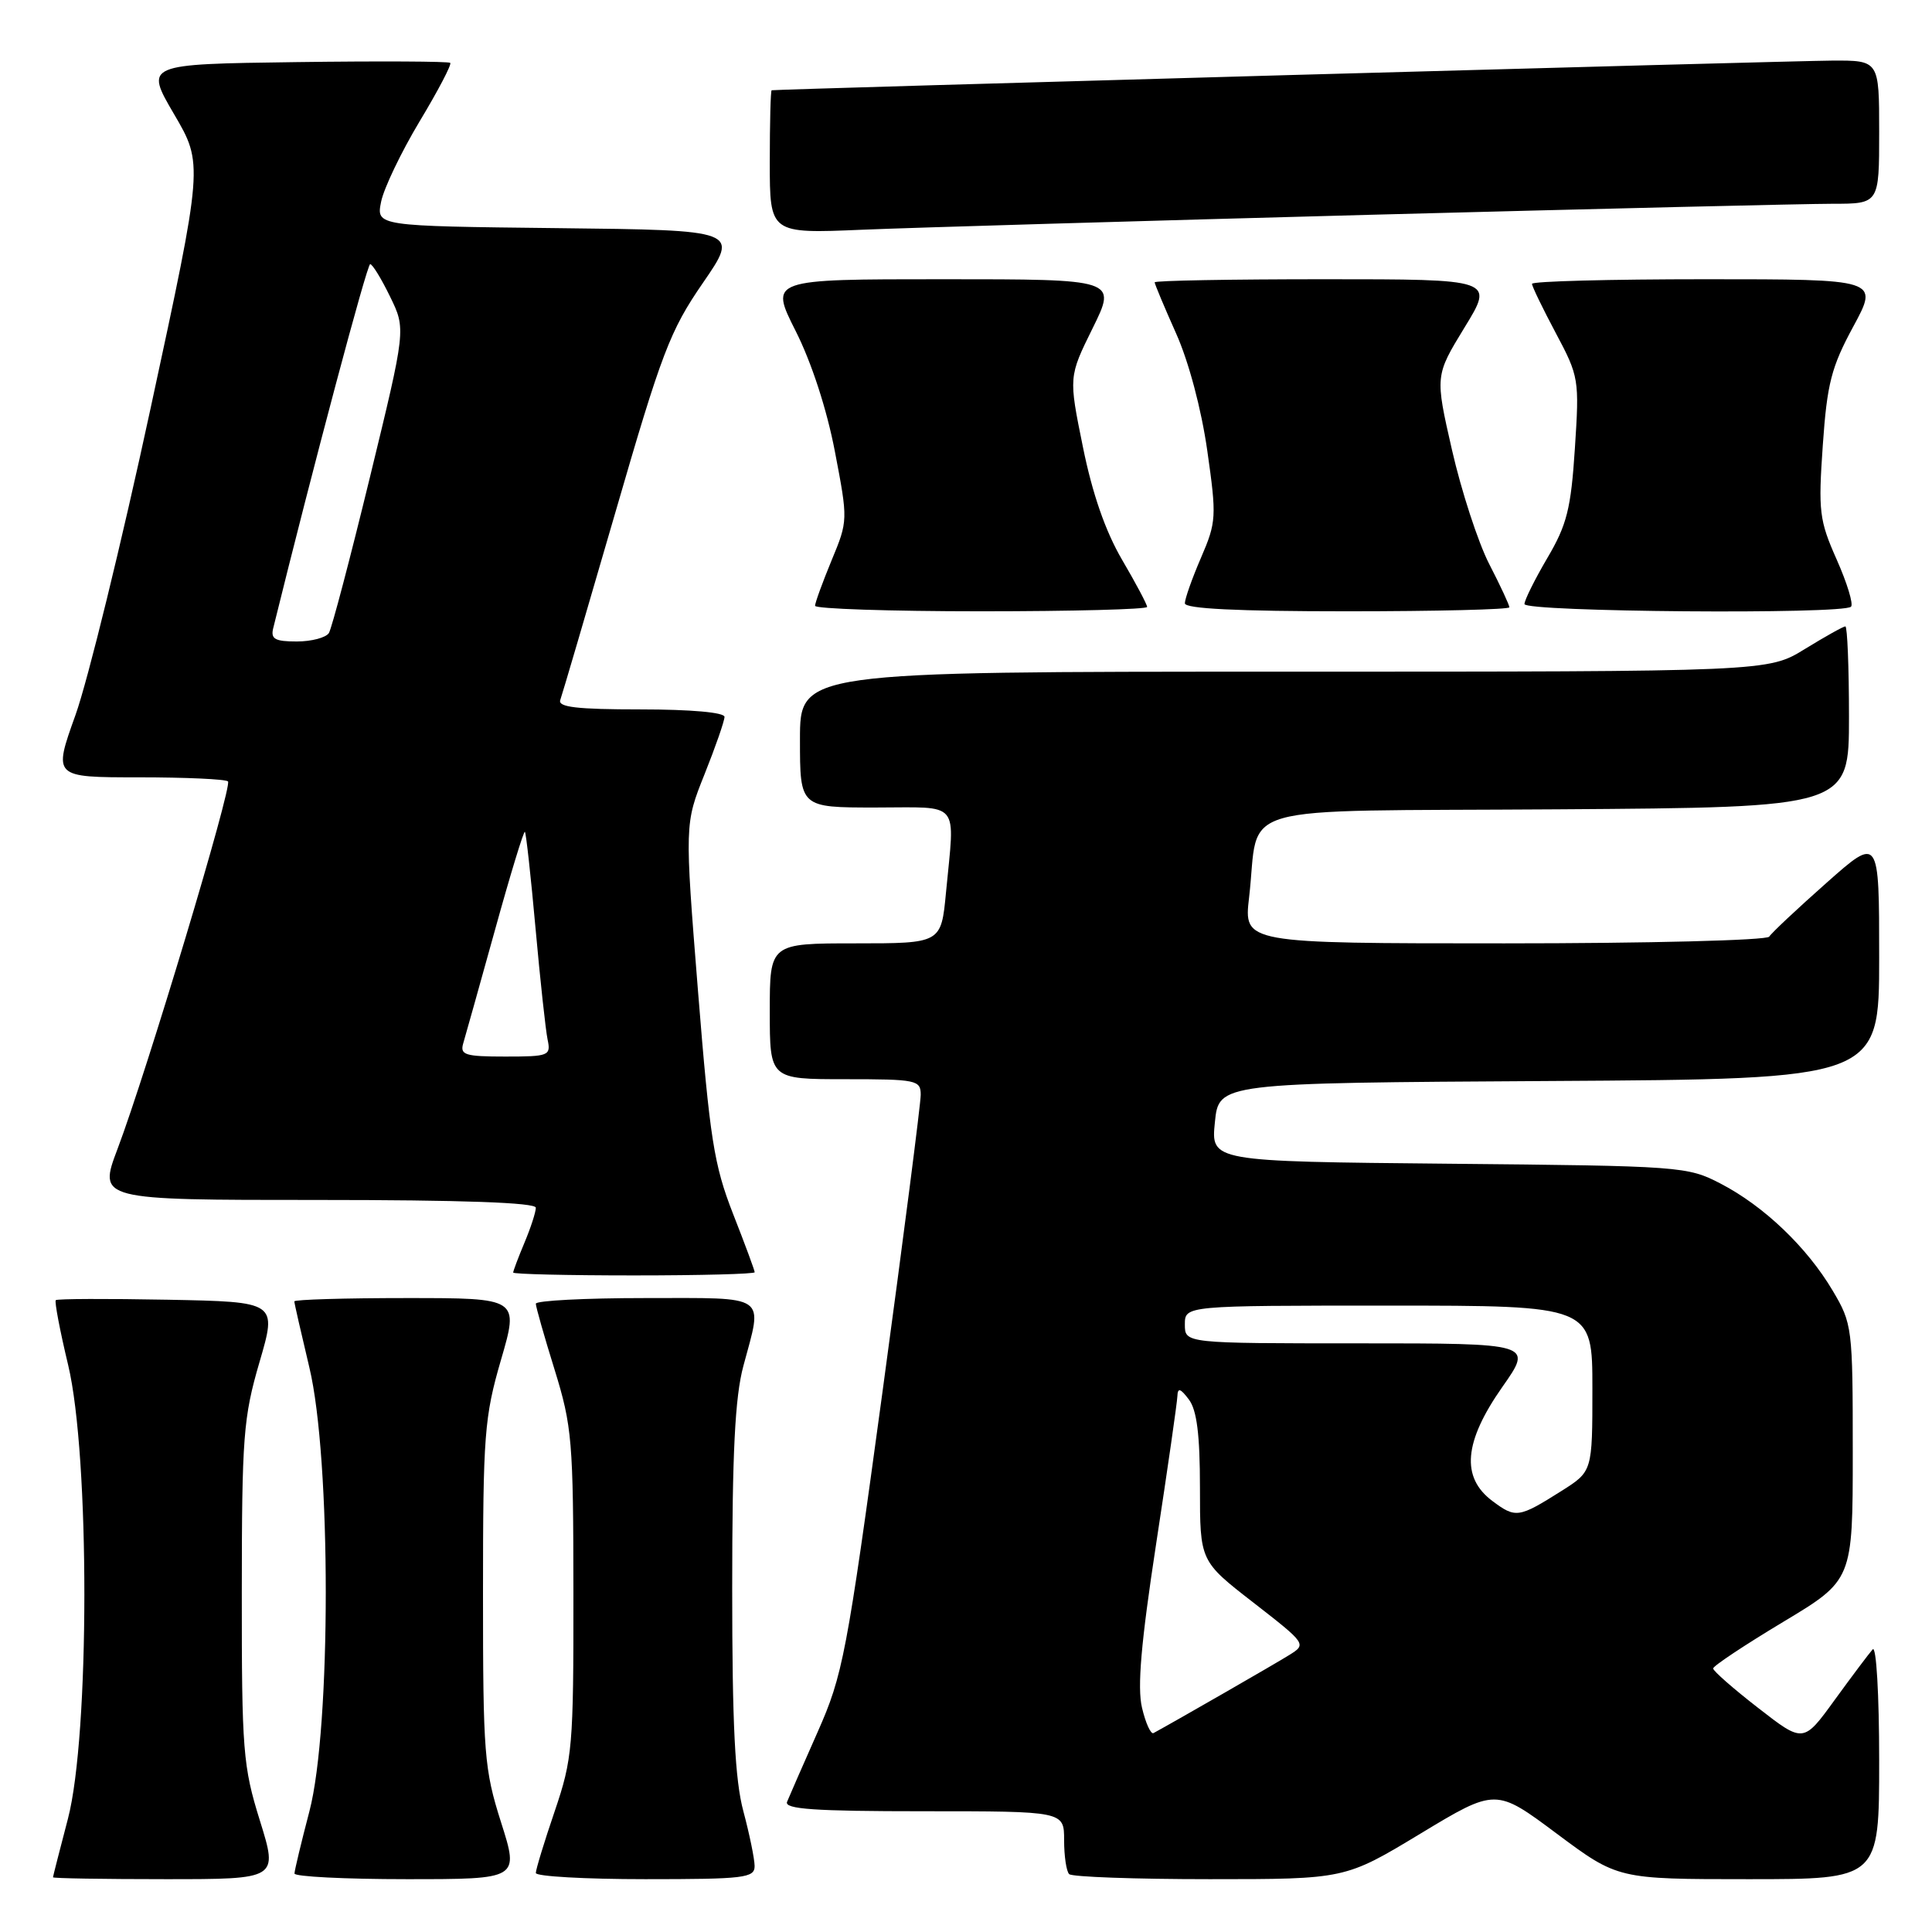 <?xml version="1.0" encoding="UTF-8" standalone="no"?>
<!DOCTYPE svg PUBLIC "-//W3C//DTD SVG 1.1//EN" "http://www.w3.org/Graphics/SVG/1.1/DTD/svg11.dtd" >
<svg xmlns="http://www.w3.org/2000/svg" xmlns:xlink="http://www.w3.org/1999/xlink" version="1.1" viewBox="0 0 256 256">
 <g >
 <path fill="currentColor"
d=" M 34.44 241.25 C 32.19 234.03 32.03 231.97 32.04 211.00 C 32.05 190.39 32.24 187.83 34.38 180.50 C 36.72 172.50 36.72 172.50 22.22 172.22 C 14.25 172.07 7.57 172.09 7.39 172.28 C 7.21 172.46 7.94 176.33 9.03 180.87 C 11.91 192.93 11.89 229.97 9.00 241.00 C 7.92 245.12 7.03 248.61 7.02 248.75 C 7.01 248.89 13.72 249.00 21.92 249.00 C 36.85 249.00 36.85 249.00 34.44 241.25 Z  M 66.39 241.46 C 64.16 234.43 64.00 232.41 64.00 211.16 C 64.00 190.14 64.18 187.77 66.38 180.20 C 68.77 172.00 68.77 172.00 53.88 172.00 C 45.70 172.00 39.00 172.20 39.00 172.44 C 39.00 172.68 39.90 176.61 40.99 181.19 C 43.89 193.27 43.89 228.96 41.00 240.00 C 39.92 244.12 39.03 247.84 39.02 248.25 C 39.01 248.66 45.70 249.00 53.89 249.00 C 68.79 249.00 68.79 249.00 66.39 241.46 Z  M 99.99 247.25 C 99.98 246.29 99.31 243.03 98.50 240.00 C 97.39 235.87 97.02 228.51 97.02 210.50 C 97.02 192.49 97.39 185.13 98.50 181.00 C 101.08 171.38 101.98 172.00 85.50 172.00 C 77.53 172.00 71.00 172.34 71.00 172.75 C 71.00 173.16 72.12 177.10 73.49 181.50 C 75.80 188.97 75.97 190.93 75.98 211.07 C 76.00 231.48 75.86 233.05 73.50 240.00 C 72.12 244.04 71.00 247.72 71.00 248.18 C 71.00 248.63 77.53 249.00 85.50 249.00 C 98.65 249.00 100.00 248.84 99.99 247.25 Z  M 188.21 242.97 C 198.20 236.94 198.20 236.94 206.28 242.97 C 214.37 249.00 214.37 249.00 231.68 249.00 C 249.00 249.00 249.00 249.00 249.00 233.30 C 249.00 224.52 248.62 218.02 248.14 218.55 C 247.67 219.07 245.41 222.08 243.12 225.23 C 238.96 230.97 238.96 230.97 232.98 226.32 C 229.69 223.77 227.00 221.41 227.00 221.08 C 227.00 220.75 231.16 217.99 236.25 214.93 C 245.50 209.38 245.50 209.38 245.50 192.44 C 245.50 175.88 245.44 175.40 242.83 171.00 C 239.42 165.25 233.72 159.81 228.00 156.84 C 223.60 154.55 222.77 154.49 191.98 154.20 C 160.45 153.90 160.45 153.90 160.98 148.70 C 161.50 143.50 161.50 143.50 205.25 143.24 C 249.00 142.98 249.00 142.98 249.00 126.89 C 249.00 110.79 249.00 110.79 241.99 117.01 C 238.13 120.43 234.73 123.62 234.43 124.11 C 234.13 124.60 218.38 125.00 199.34 125.00 C 164.80 125.00 164.80 125.00 165.51 118.92 C 166.99 106.19 162.28 107.54 206.32 107.24 C 245.00 106.98 245.00 106.98 245.00 94.99 C 245.00 88.39 244.78 83.00 244.52 83.00 C 244.25 83.00 241.84 84.35 239.15 86.00 C 234.28 89.00 234.28 89.00 170.14 89.00 C 106.00 89.00 106.00 89.00 106.00 98.00 C 106.00 107.00 106.00 107.00 116.00 107.00 C 127.44 107.00 126.52 105.89 125.35 118.25 C 124.71 125.00 124.71 125.00 113.36 125.00 C 102.00 125.00 102.00 125.00 102.00 134.00 C 102.00 143.00 102.00 143.00 112.00 143.00 C 121.45 143.00 122.00 143.11 122.00 145.07 C 122.00 146.21 119.73 163.88 116.95 184.32 C 112.19 219.32 111.68 221.97 108.34 229.50 C 106.39 233.90 104.57 238.06 104.29 238.75 C 103.90 239.72 107.90 240.00 122.39 240.00 C 141.00 240.00 141.00 240.00 141.00 243.83 C 141.00 245.94 141.30 247.97 141.67 248.33 C 142.03 248.70 150.41 249.00 160.28 249.00 C 178.23 249.00 178.23 249.00 188.21 242.97 Z  M 100.00 168.58 C 100.00 168.34 98.71 164.85 97.13 160.83 C 94.60 154.36 94.06 150.91 92.49 131.34 C 90.72 109.18 90.72 109.18 93.36 102.58 C 94.81 98.95 96.00 95.53 96.00 94.99 C 96.00 94.40 91.55 94.00 84.89 94.00 C 76.43 94.00 73.89 93.70 74.24 92.75 C 74.49 92.06 77.76 80.93 81.51 68.00 C 87.67 46.73 88.77 43.83 93.13 37.50 C 97.95 30.50 97.95 30.50 73.90 30.23 C 49.85 29.96 49.85 29.96 50.50 26.73 C 50.86 24.95 53.15 20.17 55.59 16.10 C 58.04 12.03 59.87 8.54 59.66 8.33 C 59.46 8.13 50.27 8.08 39.24 8.23 C 19.19 8.50 19.19 8.50 23.06 15.12 C 26.94 21.74 26.94 21.74 19.95 54.12 C 16.11 71.93 11.63 90.21 10.00 94.75 C 7.04 103.00 7.04 103.00 18.35 103.00 C 24.58 103.00 29.91 103.24 30.21 103.54 C 30.82 104.15 19.44 142.02 15.57 152.25 C 13.02 159.00 13.02 159.00 42.01 159.00 C 61.27 159.00 71.00 159.35 71.00 160.03 C 71.00 160.60 70.33 162.68 69.50 164.65 C 68.67 166.63 68.00 168.41 68.00 168.62 C 68.00 168.83 75.20 169.00 84.00 169.00 C 92.80 169.00 100.00 168.81 100.00 168.58 Z  M 152.00 80.42 C 152.00 80.10 150.51 77.29 148.68 74.17 C 146.47 70.39 144.74 65.40 143.49 59.22 C 141.60 49.93 141.60 49.93 144.79 43.47 C 147.98 37.00 147.98 37.00 124.98 37.00 C 101.97 37.00 101.97 37.00 105.43 43.86 C 107.54 48.04 109.57 54.28 110.63 59.84 C 112.37 68.92 112.37 69.00 110.19 74.25 C 108.99 77.16 108.00 79.87 108.00 80.27 C 108.00 80.67 117.90 81.00 130.00 81.00 C 142.10 81.00 152.00 80.74 152.00 80.42 Z  M 200.00 80.47 C 200.00 80.17 198.80 77.59 197.32 74.72 C 195.85 71.85 193.64 65.06 192.40 59.64 C 190.15 49.79 190.15 49.79 194.06 43.39 C 197.98 37.00 197.98 37.00 175.49 37.00 C 163.12 37.00 153.00 37.18 153.00 37.41 C 153.00 37.63 154.27 40.67 155.83 44.16 C 157.52 47.93 159.19 54.23 159.97 59.71 C 161.22 68.48 161.18 69.17 159.14 73.90 C 157.96 76.63 157.00 79.35 157.00 79.94 C 157.00 80.66 163.96 81.00 178.50 81.00 C 190.32 81.00 200.00 80.76 200.00 80.47 Z  M 245.27 80.39 C 245.61 80.06 244.75 77.25 243.37 74.14 C 241.06 68.94 240.92 67.76 241.53 59.00 C 242.10 50.81 242.66 48.64 245.58 43.25 C 248.96 37.00 248.96 37.00 225.98 37.00 C 213.34 37.00 203.00 37.27 203.00 37.61 C 203.00 37.95 204.42 40.88 206.15 44.13 C 209.22 49.89 209.28 50.27 208.68 59.42 C 208.16 67.43 207.62 69.55 205.03 73.94 C 203.37 76.77 202.00 79.52 202.00 80.04 C 202.00 81.09 244.24 81.43 245.27 80.39 Z  M 181.57 28.46 C 211.86 27.66 239.42 27.00 242.82 27.00 C 249.00 27.00 249.00 27.00 249.00 17.50 C 249.00 8.00 249.00 8.00 242.75 8.03 C 237.61 8.05 103.06 11.81 102.25 11.96 C 102.11 11.98 102.00 16.27 102.00 21.48 C 102.00 30.96 102.00 30.96 114.25 30.44 C 120.99 30.16 151.28 29.27 181.57 28.46 Z  M 151.32 226.28 C 150.68 223.57 151.19 217.69 153.20 204.53 C 154.72 194.62 155.98 185.82 156.01 185.00 C 156.05 183.85 156.41 183.95 157.53 185.44 C 158.59 186.84 159.00 190.11 159.00 197.12 C 159.00 206.86 159.00 206.86 166.08 212.35 C 173.12 217.83 173.14 217.86 170.83 219.30 C 168.98 220.46 155.79 228.04 152.85 229.64 C 152.49 229.84 151.80 228.32 151.32 226.28 Z  M 197.75 198.89 C 193.56 195.76 193.97 191.05 199.06 183.79 C 203.13 178.00 203.13 178.00 180.06 178.00 C 157.00 178.00 157.00 178.00 157.00 175.50 C 157.00 173.00 157.00 173.00 184.00 173.00 C 211.00 173.00 211.00 173.00 211.00 183.99 C 211.00 194.97 211.00 194.97 206.92 197.55 C 201.23 201.14 200.84 201.20 197.75 198.89 Z  M 61.38 138.25 C 61.67 137.29 63.56 130.52 65.59 123.22 C 67.61 115.91 69.40 110.06 69.55 110.22 C 69.71 110.37 70.34 116.13 70.96 123.00 C 71.58 129.88 72.30 136.51 72.56 137.75 C 73.01 139.89 72.74 140.00 66.95 140.00 C 61.62 140.00 60.93 139.78 61.38 138.25 Z  M 36.20 83.25 C 41.48 61.85 48.63 35.00 49.05 35.00 C 49.35 35.00 50.54 36.94 51.69 39.31 C 53.79 43.61 53.79 43.61 49.03 63.18 C 46.41 73.95 43.96 83.26 43.58 83.88 C 43.19 84.49 41.28 85.00 39.32 85.00 C 36.44 85.00 35.85 84.67 36.20 83.25 Z "/>
</g>
</svg>